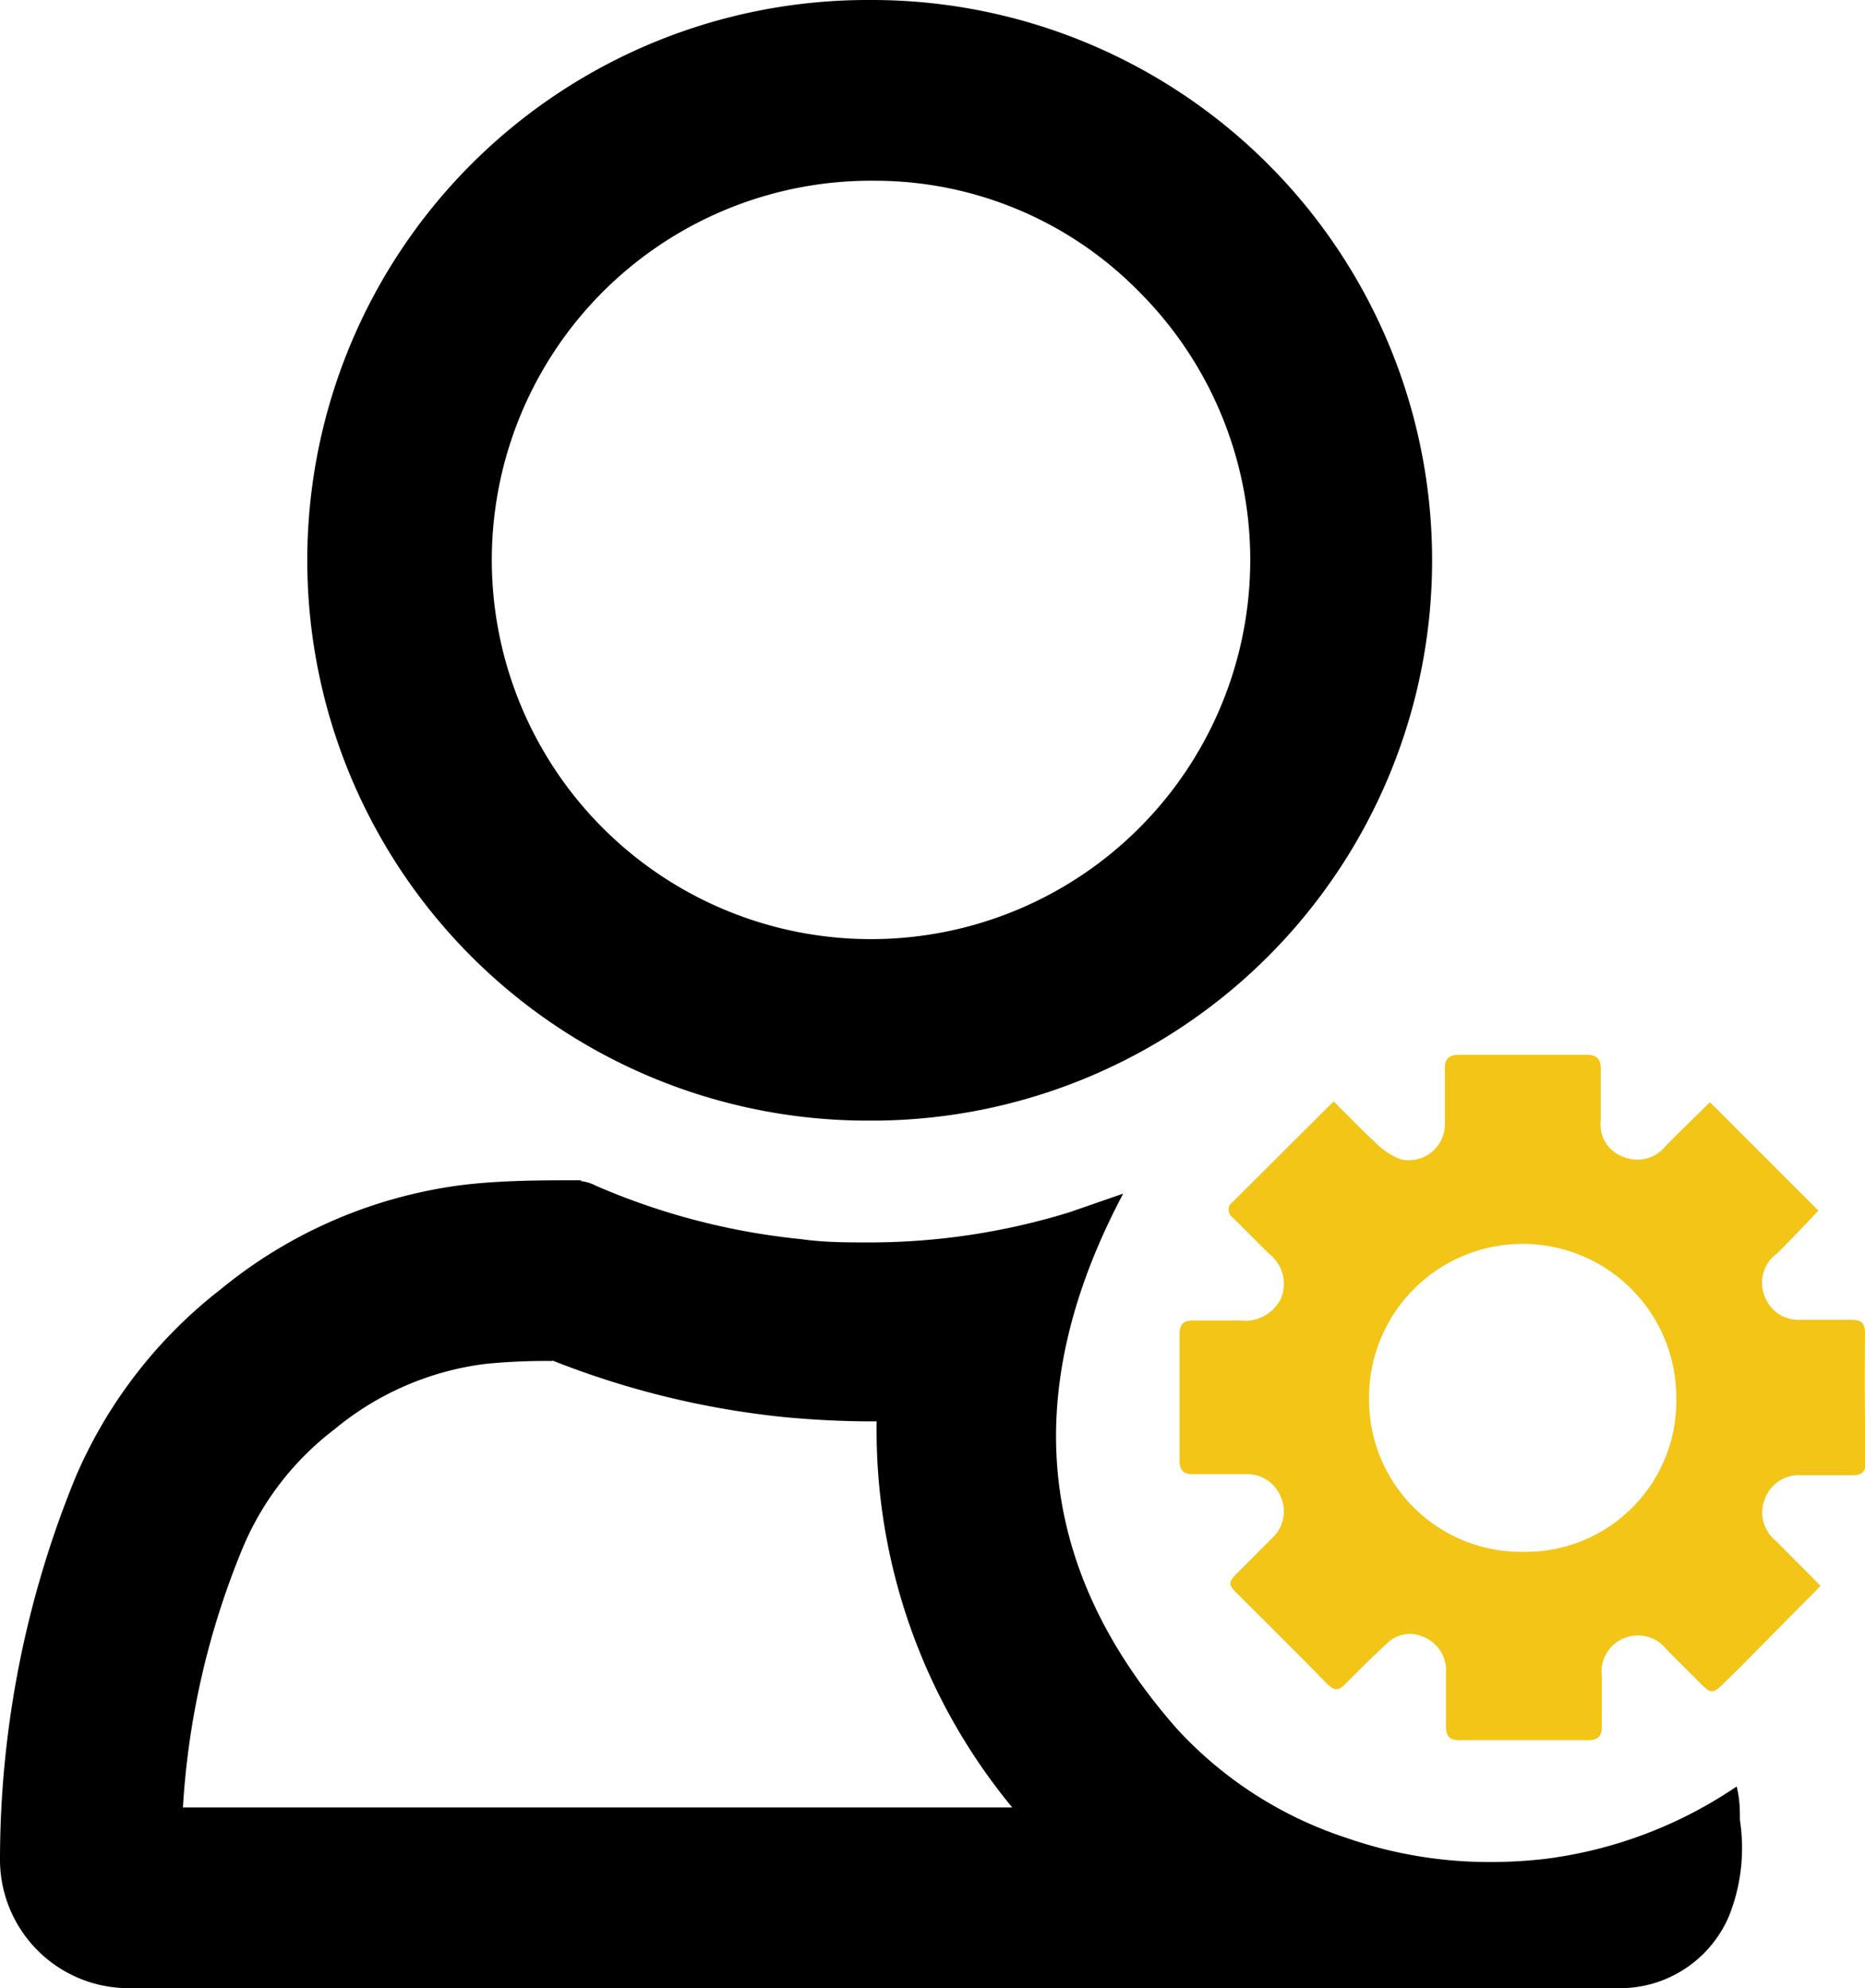 <svg xmlns="http://www.w3.org/2000/svg" viewBox="0 0 51.59 55"><defs><style>.cls-1{fill:#f2c516;}</style></defs><g id="Layer_2" data-name="Layer 2"><g id="Layer_1-2" data-name="Layer 1"><path d="M24,5h.24A10.24,10.24,0,0,1,31.5,8.06,10.49,10.49,0,1,1,24,5m0-5A15.49,15.49,0,0,0,24,31h.05a15.49,15.49,0,0,0,.13-31H24Z"/><path d="M15.29,37.64a24,24,0,0,0,6.48,1.57c.78.07,1.57.11,2.34.11h.14A16.4,16.4,0,0,0,28,50H5.06a22.16,22.16,0,0,1,1.68-7.24,8,8,0,0,1,2.5-3.21,8.11,8.11,0,0,1,4.19-1.82,16.73,16.73,0,0,1,1.84-.08h0m.82-5h0c-1.1,0-2.2,0-3.29.13a13.16,13.16,0,0,0-6.7,2.89,13.11,13.11,0,0,0-4,5.17A27.94,27.94,0,0,0,0,51.38,3.56,3.56,0,0,0,3.57,55h0c3.78,0,7.57,0,11.36,0h29.8a3.28,3.28,0,0,0,3.1-2,5.09,5.09,0,0,0,.3-2.65c0-.28,0-.56-.09-.93a12.13,12.13,0,0,1-5.27,2,13.08,13.08,0,0,1-1.53.09,12,12,0,0,1-4-.67,11,11,0,0,1-4.67-3c-4-4.53-4.33-9.48-1.5-14.82l-.75.26-.72.25a18.77,18.77,0,0,1-5.55.84c-.62,0-1.25,0-1.88-.09a19,19,0,0,1-5.69-1.48,1.18,1.18,0,0,0-.43-.13Z"/><path class="cls-1" d="M51.59,36.87c0-.28-.12-.36-.38-.36-.47,0-.93,0-1.4,0a1,1,0,0,1-1-.66,1,1,0,0,1,.34-1.17c.4-.39.78-.8,1.15-1.19l-3-3c-.41.41-.83.81-1.23,1.22A1,1,0,0,1,44.9,32a.94.94,0,0,1-.62-1c0-.48,0-1,0-1.44,0-.25-.1-.38-.38-.38-1.18,0-2.36,0-3.55,0-.3,0-.39.14-.38.41,0,.5,0,1,0,1.48a1,1,0,0,1-1.23,1,1.94,1.94,0,0,1-.69-.46c-.37-.34-.72-.71-1.16-1.14L34.1,33.25a.26.26,0,0,0,0,.43l1,1a1.05,1.05,0,0,1,.33,1.25,1.11,1.11,0,0,1-1.12.6c-.43,0-.87,0-1.31,0-.27,0-.37.11-.37.38V40.4c0,.29.12.39.4.38h1.48a1,1,0,0,1,.92.63,1,1,0,0,1-.2,1.1l-1,1c-.26.27-.26.32,0,.58.83.83,1.66,1.65,2.48,2.49.19.19.32.2.51,0,.37-.38.76-.76,1.15-1.12a.89.89,0,0,1,1-.18,1,1,0,0,1,.63,1c0,.49,0,1,0,1.47,0,.27.09.39.37.39h3.55c.3,0,.4-.13.39-.41,0-.45,0-.9,0-1.35a1,1,0,0,1,.61-1.06,1,1,0,0,1,1.18.31l.9.9c.35.35.37.34.72,0s.62-.61.92-.92l1.72-1.74-1.24-1.25a1,1,0,0,1-.29-1.18,1,1,0,0,1,1-.63h1.4c.26,0,.38-.08.38-.36C51.58,39.24,51.58,38.05,51.59,36.87Zm-9.44,6.06a4.21,4.21,0,0,1-4.28-4.27,4.25,4.25,0,0,1,8.5,0A4.17,4.17,0,0,1,42.15,42.93Z"/></g></g></svg>